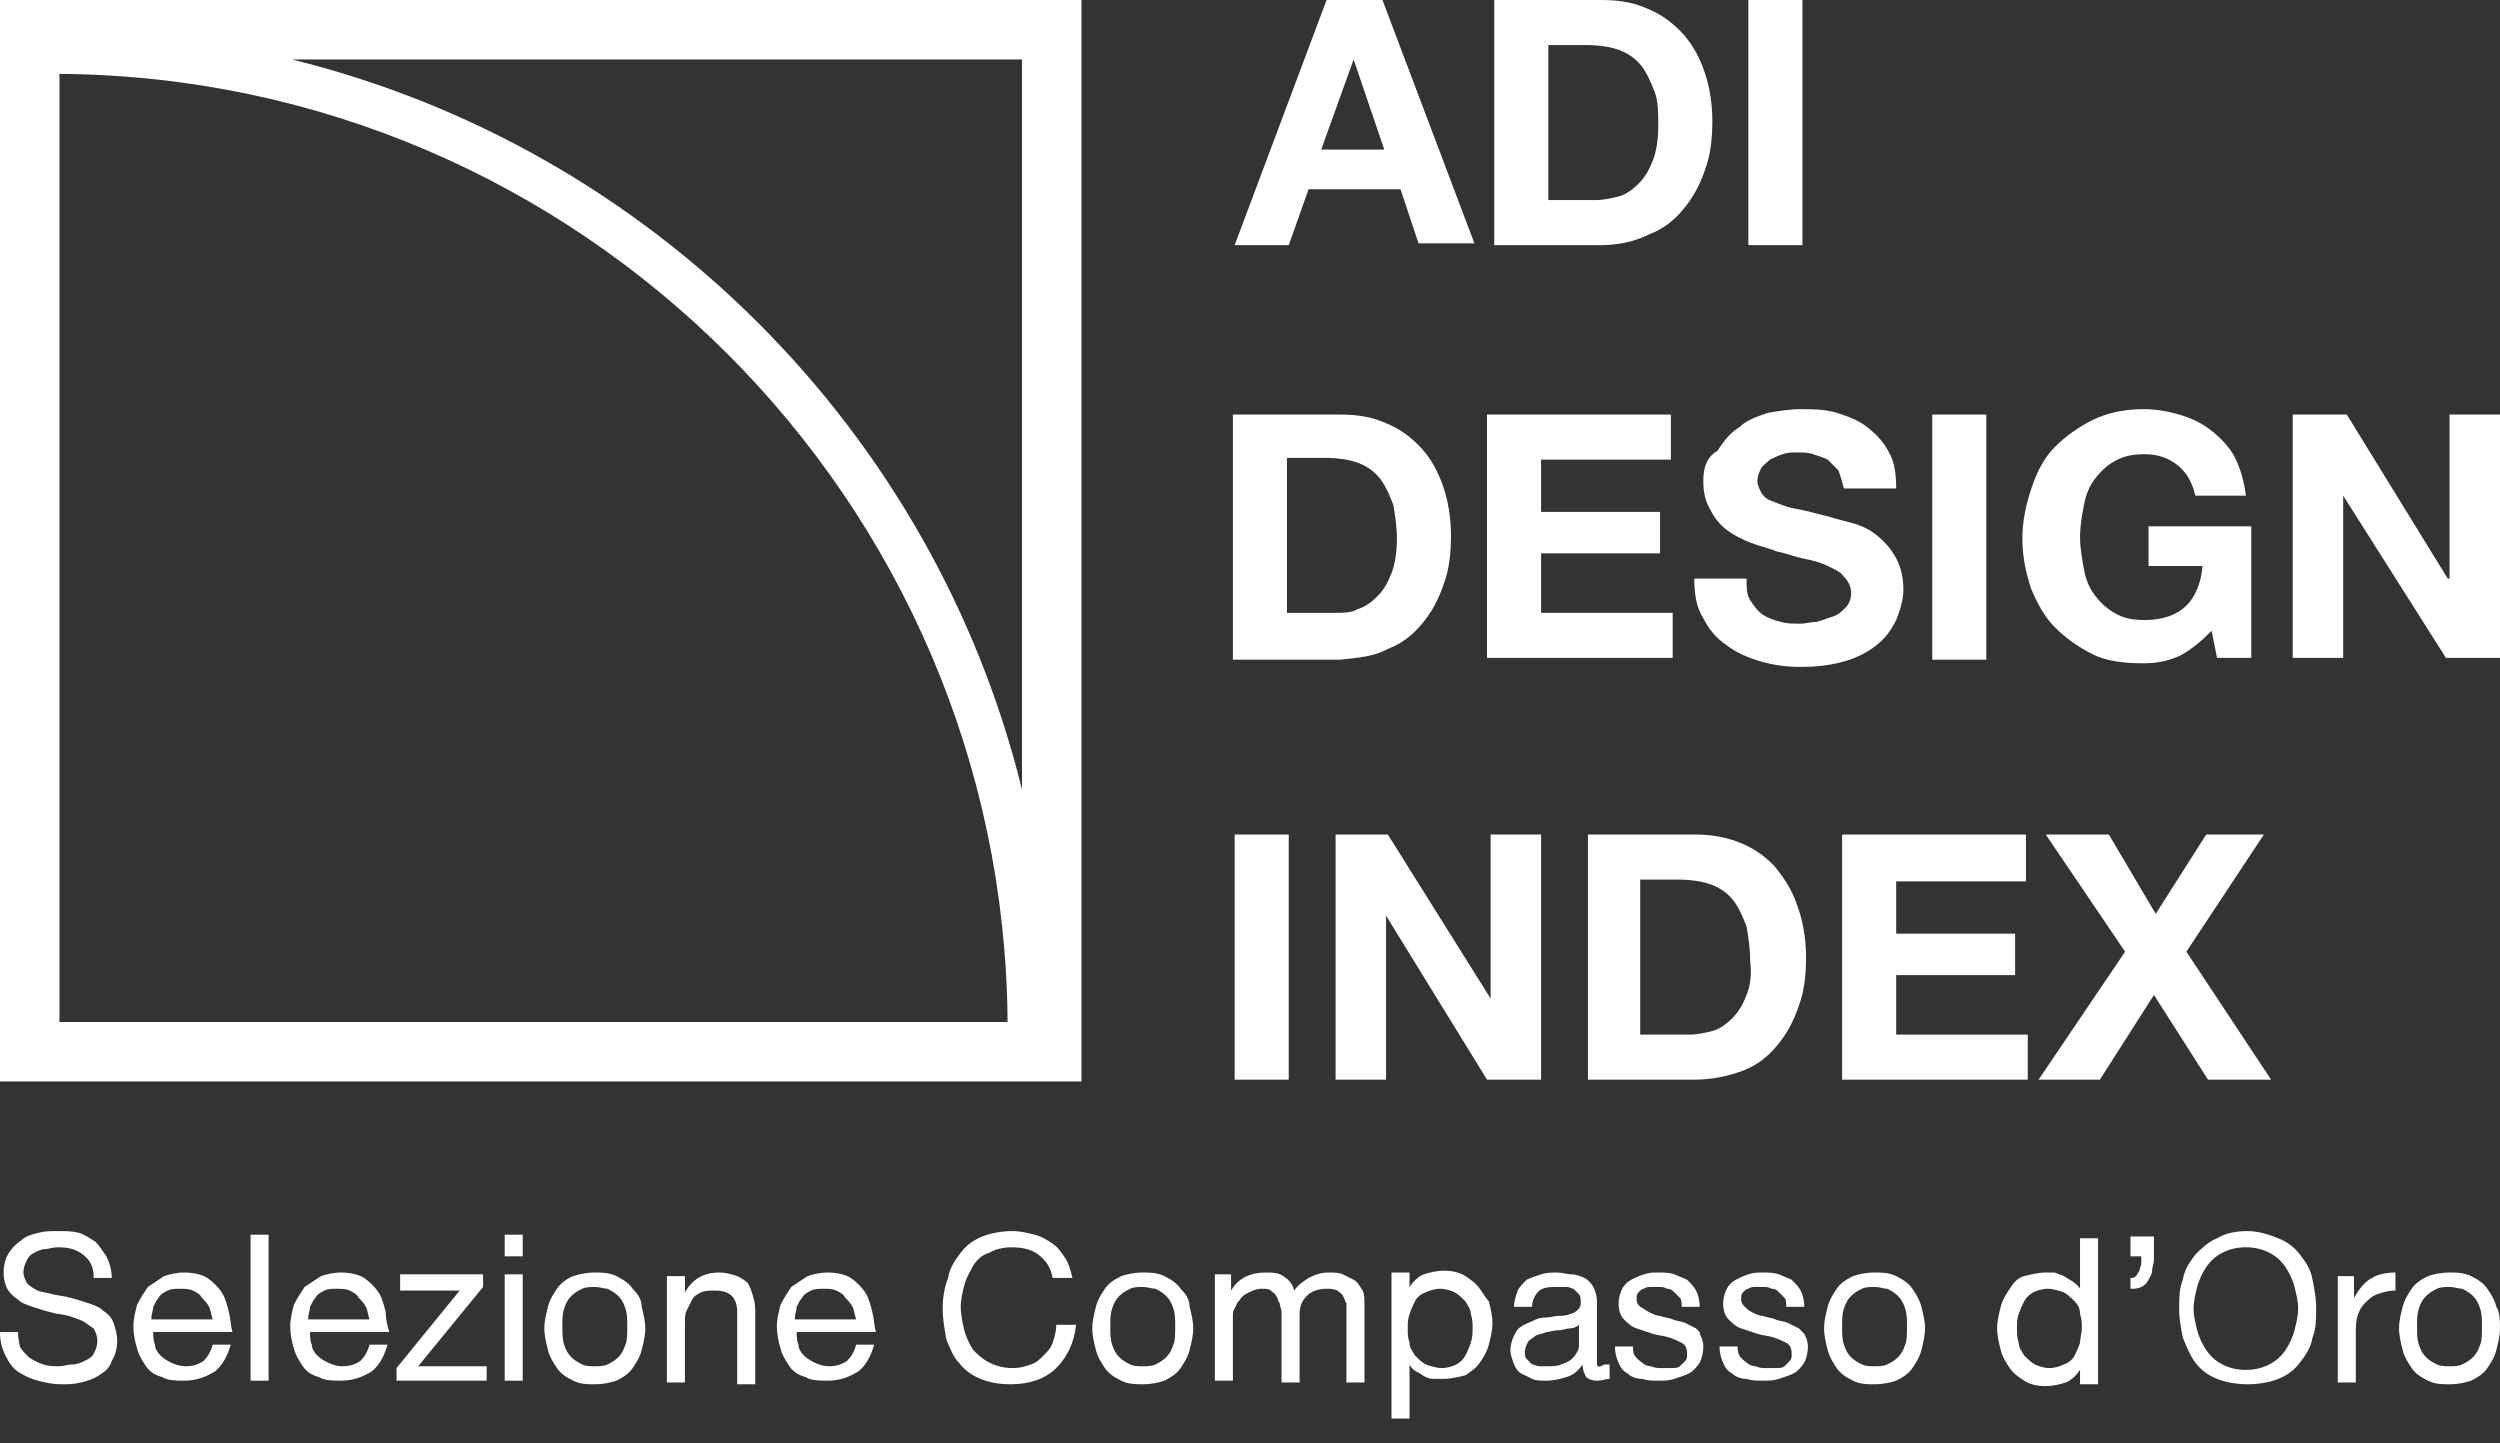 <svg width="97" height="56" viewBox="0 0 97 56" fill="none" xmlns="http://www.w3.org/2000/svg">
<rect x="0" y="0" width="97" height="56" fill="#333333" stroke="none"/>
<g clip-path="url(#clip0_508_316)">
<path d="M50.773 7.343H54.339L55.039 9.441H57.207L53.64 0H51.472L47.905 9.511H50.003L50.773 7.343ZM52.521 2.308L53.71 5.805H51.262L52.521 2.308Z" fill="white"/>
<path d="M63.991 9.092C64.55 8.882 64.97 8.532 65.32 8.112C65.669 7.693 65.949 7.203 66.159 6.574C66.369 6.014 66.439 5.385 66.439 4.686C66.439 3.916 66.299 3.217 66.089 2.658C65.879 2.098 65.6 1.609 65.18 1.189C64.76 0.769 64.341 0.49 63.781 0.28C63.292 0.07 62.732 0 62.103 0H57.977V9.511H62.103C62.802 9.511 63.431 9.371 63.991 9.092ZM60.075 7.763V1.748H61.543C62.033 1.748 62.522 1.818 62.872 1.958C63.222 2.098 63.501 2.308 63.711 2.588C63.921 2.867 64.061 3.217 64.201 3.567C64.341 3.916 64.341 4.406 64.341 4.895C64.341 5.385 64.271 5.875 64.131 6.224C63.991 6.574 63.851 6.854 63.571 7.133C63.362 7.343 63.082 7.553 62.802 7.623C62.522 7.693 62.243 7.763 61.893 7.763H60.075Z" fill="white"/>
<path d="M69.935 0H67.837V9.511H69.935V0Z" fill="white"/>
<path d="M50.003 32.38H47.905V41.891H50.003V32.38Z" fill="white"/>
<path d="M59.794 41.891V32.38H57.836V38.744L53.849 32.38H51.821V41.891H53.779V35.527L57.696 41.891H59.794Z" fill="white"/>
<path d="M68.816 33.569C68.396 33.149 67.976 32.87 67.417 32.66C66.857 32.45 66.298 32.38 65.739 32.38H61.612V41.891H65.739C66.438 41.891 67.067 41.751 67.627 41.541C68.186 41.332 68.606 40.982 68.956 40.562C69.305 40.143 69.585 39.653 69.795 39.024C70.004 38.464 70.075 37.835 70.075 37.136C70.075 36.366 69.935 35.667 69.725 35.108C69.515 34.478 69.165 33.989 68.816 33.569ZM67.767 38.604C67.627 38.954 67.487 39.234 67.207 39.513C66.997 39.723 66.718 39.933 66.438 40.003C66.158 40.073 65.878 40.143 65.529 40.143H63.64V34.128H65.109C65.599 34.128 66.088 34.198 66.438 34.338C66.787 34.478 67.067 34.688 67.277 34.968C67.487 35.247 67.627 35.597 67.767 35.947C67.837 36.366 67.906 36.786 67.906 37.276C67.976 37.835 67.906 38.255 67.767 38.604Z" fill="white"/>
<path d="M78.607 34.198V32.38H71.474V41.891H78.677V40.143H73.572V37.835H78.187V36.226H73.572V34.198H78.607Z" fill="white"/>
<path d="M88.118 41.891L84.831 36.926L87.839 32.38H85.601L83.642 35.457L81.824 32.38H79.376L82.454 36.926L79.097 41.891H81.475L83.573 38.604L85.671 41.891H88.118Z" fill="white"/>
<path d="M53.85 25.177C54.41 24.967 54.829 24.617 55.179 24.198C55.529 23.778 55.809 23.288 56.018 22.659C56.228 22.099 56.298 21.47 56.298 20.771C56.298 20.001 56.158 19.302 55.948 18.743C55.739 18.183 55.459 17.694 55.039 17.274C54.62 16.854 54.2 16.575 53.641 16.365C53.151 16.155 52.592 16.085 51.962 16.085H47.836V25.596H51.962C52.731 25.526 53.361 25.456 53.85 25.177ZM49.934 23.778V17.764H51.403C51.892 17.764 52.382 17.834 52.731 17.973C53.081 18.113 53.361 18.323 53.571 18.603C53.78 18.883 53.92 19.232 54.06 19.582C54.13 20.001 54.2 20.421 54.2 20.911C54.2 21.4 54.13 21.89 53.99 22.239C53.85 22.589 53.711 22.869 53.431 23.148C53.221 23.358 52.941 23.568 52.661 23.638C52.452 23.778 52.102 23.778 51.822 23.778H49.934Z" fill="white"/>
<path d="M64.9 23.778H59.794V21.47H64.41V19.862H59.794V17.834H64.83V16.085H57.696V25.526H64.9V23.778Z" fill="white"/>
<path d="M66.089 18.673C66.089 19.092 66.159 19.442 66.369 19.792C66.508 20.071 66.718 20.351 66.998 20.561C67.278 20.771 67.558 20.911 67.907 21.05C68.257 21.19 68.607 21.26 68.956 21.4C69.306 21.47 69.656 21.61 70.005 21.68C70.355 21.75 70.635 21.82 70.915 21.96C71.194 22.099 71.404 22.169 71.544 22.379C71.684 22.519 71.824 22.729 71.824 23.009C71.824 23.218 71.754 23.428 71.614 23.568C71.474 23.708 71.334 23.848 71.124 23.918C70.915 23.988 70.705 24.058 70.495 24.128C70.285 24.128 70.075 24.198 69.865 24.198C69.586 24.198 69.306 24.198 69.096 24.128C68.816 24.058 68.607 23.988 68.397 23.848C68.187 23.708 68.047 23.498 67.907 23.288C67.767 23.079 67.767 22.799 67.767 22.449H65.739C65.739 23.009 65.809 23.568 66.089 23.988C66.299 24.407 66.579 24.757 66.998 25.037C67.348 25.317 67.837 25.526 68.327 25.666C68.816 25.806 69.306 25.876 69.865 25.876C70.495 25.876 71.054 25.806 71.544 25.666C72.033 25.526 72.453 25.317 72.803 25.037C73.152 24.757 73.362 24.477 73.572 24.058C73.712 23.708 73.852 23.288 73.852 22.869C73.852 22.309 73.712 21.89 73.502 21.54C73.292 21.19 73.013 20.911 72.733 20.701C72.453 20.491 72.103 20.351 71.824 20.281C71.544 20.211 71.264 20.141 71.054 20.071C70.495 19.931 70.005 19.792 69.586 19.722C69.236 19.652 68.956 19.512 68.746 19.442C68.537 19.372 68.397 19.232 68.327 19.092C68.257 18.952 68.187 18.812 68.187 18.673C68.187 18.463 68.257 18.323 68.327 18.183C68.397 18.043 68.537 17.973 68.677 17.833C68.816 17.764 68.956 17.694 69.166 17.624C69.376 17.554 69.516 17.554 69.656 17.554C69.935 17.554 70.145 17.554 70.355 17.624C70.565 17.694 70.775 17.764 70.915 17.833C71.054 17.973 71.194 18.113 71.334 18.253C71.404 18.463 71.474 18.673 71.544 18.952H73.572C73.572 18.393 73.502 17.903 73.292 17.554C73.082 17.134 72.803 16.854 72.453 16.575C72.103 16.295 71.684 16.155 71.264 16.015C70.775 15.875 70.355 15.875 69.865 15.875C69.446 15.875 69.026 15.945 68.607 16.015C68.187 16.155 67.767 16.295 67.488 16.575C67.138 16.784 66.858 17.134 66.648 17.484C66.159 17.764 66.089 18.253 66.089 18.673Z" fill="white"/>
<path d="M77.069 16.085H74.971V25.596H77.069V16.085Z" fill="white"/>
<path d="M79.727 24.337C80.146 24.757 80.636 25.107 81.195 25.386C81.755 25.666 82.454 25.736 83.153 25.736C83.643 25.736 84.063 25.666 84.552 25.456C84.972 25.247 85.391 24.897 85.811 24.477L86.021 25.526H87.35V20.421H83.363V21.96H85.461C85.391 22.659 85.181 23.148 84.832 23.498C84.482 23.848 83.923 24.058 83.223 24.058C82.734 24.058 82.384 23.988 82.034 23.778C81.685 23.568 81.475 23.358 81.265 23.079C81.055 22.799 80.915 22.449 80.846 22.029C80.776 21.61 80.706 21.26 80.706 20.841C80.706 20.421 80.776 20.001 80.846 19.652C80.915 19.232 81.055 18.883 81.265 18.603C81.475 18.323 81.755 18.043 82.034 17.903C82.384 17.694 82.734 17.624 83.223 17.624C83.713 17.624 84.132 17.764 84.482 18.043C84.832 18.323 85.042 18.673 85.181 19.232H87.14C87.07 18.673 86.93 18.183 86.72 17.764C86.51 17.344 86.161 16.994 85.811 16.715C85.461 16.435 85.042 16.225 84.552 16.085C84.063 15.945 83.643 15.875 83.153 15.875C82.454 15.875 81.755 16.015 81.195 16.295C80.636 16.575 80.146 16.924 79.727 17.344C79.307 17.764 79.027 18.323 78.817 18.952C78.608 19.582 78.468 20.211 78.468 20.911C78.468 21.61 78.608 22.239 78.817 22.869C79.027 23.358 79.307 23.918 79.727 24.337Z" fill="white"/>
<path d="M90.916 19.232L94.903 25.526H97.001V16.085H95.042V22.449H94.972L91.056 16.085H88.958V25.526H90.916V19.232Z" fill="white"/>
<path d="M3.986 50.843C3.846 50.703 3.637 50.633 3.427 50.563C3.217 50.493 3.007 50.423 2.727 50.353C2.518 50.283 2.308 50.283 2.028 50.214C1.818 50.144 1.609 50.144 1.469 50.074C1.329 50.004 1.189 49.934 1.049 49.794C0.979 49.654 0.909 49.514 0.909 49.374C0.909 49.164 0.979 49.025 1.049 48.885C1.119 48.745 1.189 48.675 1.329 48.605C1.469 48.535 1.609 48.465 1.748 48.465C1.888 48.465 2.028 48.395 2.238 48.395C2.658 48.395 2.937 48.465 3.217 48.675C3.497 48.885 3.637 49.164 3.637 49.584H4.336C4.336 49.304 4.266 49.025 4.126 48.745C3.986 48.535 3.846 48.325 3.707 48.185C3.497 48.045 3.287 47.906 3.077 47.836C2.797 47.766 2.588 47.766 2.238 47.766C1.958 47.766 1.748 47.766 1.469 47.836C1.189 47.906 0.979 47.976 0.839 48.115C0.629 48.255 0.49 48.395 0.35 48.605C0.21 48.815 0.14 49.094 0.14 49.374C0.14 49.654 0.21 49.864 0.28 50.004C0.35 50.144 0.49 50.283 0.699 50.423C0.839 50.563 1.049 50.633 1.259 50.703C1.469 50.773 1.678 50.843 1.958 50.913C2.168 50.983 2.378 50.983 2.658 51.053C2.867 51.123 3.077 51.193 3.217 51.263C3.357 51.332 3.497 51.472 3.637 51.542C3.707 51.682 3.776 51.822 3.776 52.032C3.776 52.242 3.707 52.382 3.637 52.521C3.567 52.661 3.427 52.731 3.287 52.801C3.147 52.871 3.007 52.941 2.797 52.941C2.658 52.941 2.448 53.011 2.308 53.011C2.098 53.011 1.888 53.011 1.678 52.941C1.469 52.871 1.329 52.801 1.119 52.661C0.979 52.521 0.839 52.382 0.769 52.242C0.769 52.172 0.699 51.962 0.699 51.682H0C0 52.032 0.07 52.312 0.21 52.591C0.35 52.871 0.49 53.081 0.699 53.221C0.909 53.361 1.189 53.5 1.469 53.57C1.748 53.64 2.028 53.71 2.378 53.71C2.658 53.71 2.867 53.71 3.147 53.64C3.427 53.57 3.637 53.5 3.846 53.361C4.056 53.221 4.266 53.081 4.336 52.801C4.476 52.591 4.546 52.312 4.546 52.032C4.546 51.752 4.476 51.542 4.406 51.332C4.336 51.123 4.196 50.983 3.986 50.843Z" fill="white"/>
<path d="M8.882 50.913C8.812 50.633 8.742 50.353 8.603 50.143C8.463 49.934 8.253 49.724 8.043 49.584C7.833 49.444 7.484 49.374 7.134 49.374C6.854 49.374 6.574 49.444 6.365 49.514C6.155 49.654 5.945 49.794 5.735 49.934C5.595 50.143 5.456 50.353 5.316 50.633C5.246 50.913 5.176 51.193 5.176 51.472C5.176 51.752 5.246 52.102 5.316 52.311C5.386 52.591 5.525 52.801 5.665 53.011C5.805 53.221 6.015 53.36 6.295 53.43C6.505 53.57 6.854 53.57 7.134 53.57C7.624 53.57 7.973 53.43 8.323 53.221C8.603 53.011 8.812 52.661 8.952 52.172H8.253C8.183 52.451 8.043 52.661 7.903 52.801C7.693 52.941 7.484 53.011 7.204 53.011C6.994 53.011 6.784 52.941 6.644 52.871C6.505 52.801 6.365 52.731 6.225 52.591C6.085 52.451 6.015 52.311 6.015 52.172C5.945 52.032 5.945 51.822 5.945 51.682H9.022C8.952 51.472 8.952 51.193 8.882 50.913ZM5.875 51.123C5.875 50.983 5.945 50.843 5.945 50.703C6.015 50.563 6.085 50.423 6.155 50.353C6.225 50.213 6.365 50.143 6.505 50.074C6.644 50.004 6.784 50.004 6.994 50.004C7.134 50.004 7.344 50.004 7.484 50.074C7.624 50.143 7.763 50.213 7.833 50.353C7.903 50.423 8.043 50.563 8.113 50.703C8.183 50.843 8.183 50.983 8.253 51.193H5.875V51.123Z" fill="white"/>
<path d="M10.421 47.906H9.722V53.57H10.421V47.906Z" fill="white"/>
<path d="M14.966 50.913C14.896 50.633 14.826 50.353 14.687 50.143C14.547 49.934 14.337 49.724 14.127 49.584C13.917 49.444 13.568 49.374 13.218 49.374C12.938 49.374 12.659 49.444 12.449 49.514C12.239 49.654 12.029 49.794 11.819 49.934C11.679 50.143 11.54 50.353 11.4 50.633C11.33 50.913 11.26 51.193 11.26 51.472C11.26 51.752 11.33 52.102 11.4 52.311C11.47 52.591 11.609 52.801 11.749 53.011C11.889 53.221 12.099 53.36 12.379 53.43C12.588 53.57 12.938 53.57 13.218 53.57C13.707 53.57 14.057 53.43 14.407 53.221C14.687 53.011 14.896 52.661 15.036 52.172H14.337C14.267 52.451 14.127 52.661 13.987 52.801C13.777 52.941 13.568 53.011 13.288 53.011C13.078 53.011 12.868 52.941 12.728 52.871C12.588 52.801 12.449 52.731 12.309 52.591C12.169 52.451 12.099 52.311 12.099 52.172C12.029 52.032 12.029 51.822 12.029 51.682H15.106C15.036 51.472 14.966 51.193 14.966 50.913ZM11.959 51.123C11.959 50.983 12.029 50.843 12.029 50.703C12.099 50.563 12.169 50.423 12.239 50.353C12.309 50.213 12.449 50.143 12.588 50.074C12.728 50.004 12.868 50.004 13.078 50.004C13.218 50.004 13.428 50.004 13.568 50.074C13.707 50.143 13.847 50.213 13.917 50.353C13.987 50.423 14.127 50.563 14.197 50.703C14.267 50.843 14.267 50.983 14.337 51.193H11.959V51.123Z" fill="white"/>
<path d="M18.743 49.934V49.444H15.526V50.074H17.834L15.386 53.081V53.57H18.883V53.011H16.225L18.743 49.934Z" fill="white"/>
<path d="M20.281 47.906H19.582V48.745H20.281V47.906Z" fill="white"/>
<path d="M20.281 49.444H19.582V53.57H20.281V49.444Z" fill="white"/>
<path d="M24.547 50.004C24.407 49.794 24.197 49.654 23.918 49.514C23.638 49.374 23.358 49.374 23.078 49.374C22.729 49.374 22.449 49.444 22.239 49.514C22.029 49.584 21.75 49.794 21.61 50.004C21.47 50.213 21.33 50.423 21.26 50.703C21.19 50.983 21.12 51.262 21.12 51.542C21.12 51.822 21.19 52.102 21.26 52.381C21.33 52.661 21.47 52.871 21.61 53.081C21.75 53.291 21.959 53.43 22.239 53.57C22.519 53.71 22.799 53.71 23.078 53.71C23.428 53.71 23.708 53.64 23.918 53.57C24.197 53.43 24.407 53.291 24.547 53.081C24.687 52.871 24.827 52.661 24.897 52.381C24.966 52.102 25.037 51.822 25.037 51.542C25.037 51.262 24.966 50.983 24.897 50.703C24.897 50.423 24.757 50.213 24.547 50.004ZM24.267 52.172C24.197 52.381 24.127 52.521 23.988 52.661C23.848 52.801 23.708 52.871 23.568 52.941C23.428 53.011 23.218 53.011 23.078 53.011C22.938 53.011 22.729 53.011 22.589 52.941C22.449 52.871 22.309 52.801 22.169 52.661C22.029 52.521 21.959 52.381 21.889 52.172C21.82 51.962 21.82 51.752 21.82 51.472C21.82 51.193 21.82 50.983 21.889 50.773C21.959 50.563 22.029 50.423 22.169 50.283C22.309 50.143 22.449 50.074 22.589 50.004C22.729 49.934 22.938 49.934 23.078 49.934C23.288 49.934 23.428 50.004 23.568 50.004C23.708 50.074 23.848 50.143 23.988 50.283C24.127 50.423 24.197 50.563 24.267 50.773C24.337 50.983 24.337 51.193 24.337 51.472C24.337 51.752 24.337 52.032 24.267 52.172Z" fill="white"/>
<path d="M29.023 49.794C28.883 49.654 28.743 49.584 28.603 49.514C28.394 49.444 28.184 49.374 27.904 49.374C27.275 49.374 26.855 49.654 26.575 50.143V49.514H25.876V53.64H26.575V51.332C26.575 51.123 26.575 50.983 26.645 50.843C26.715 50.703 26.785 50.563 26.855 50.423C26.925 50.283 27.065 50.213 27.205 50.143C27.345 50.074 27.554 50.074 27.764 50.074C28.044 50.074 28.254 50.143 28.394 50.283C28.534 50.423 28.603 50.633 28.603 50.913V53.71H29.303V50.983C29.303 50.773 29.303 50.563 29.233 50.353C29.163 50.074 29.093 49.934 29.023 49.794Z" fill="white"/>
<path d="M33.848 50.913C33.778 50.633 33.708 50.353 33.568 50.143C33.429 49.934 33.219 49.724 33.009 49.584C32.799 49.444 32.45 49.374 32.1 49.374C31.82 49.374 31.54 49.444 31.331 49.514C31.121 49.654 30.911 49.794 30.701 49.934C30.561 50.143 30.421 50.353 30.282 50.633C30.212 50.913 30.142 51.193 30.142 51.472C30.142 51.752 30.212 52.102 30.282 52.311C30.351 52.591 30.491 52.801 30.631 53.011C30.771 53.221 30.981 53.36 31.261 53.43C31.47 53.57 31.82 53.57 32.1 53.57C32.589 53.57 32.939 53.43 33.289 53.221C33.568 53.011 33.778 52.661 33.918 52.172H33.219C33.149 52.451 33.009 52.661 32.869 52.801C32.659 52.941 32.45 53.011 32.17 53.011C31.96 53.011 31.75 52.941 31.61 52.871C31.47 52.801 31.331 52.731 31.191 52.591C31.051 52.451 30.981 52.311 30.981 52.172C30.911 52.032 30.911 51.822 30.911 51.682H33.988C33.918 51.472 33.918 51.193 33.848 50.913ZM30.841 51.123C30.841 50.983 30.911 50.843 30.911 50.703C30.981 50.563 31.051 50.423 31.121 50.353C31.191 50.213 31.331 50.143 31.47 50.074C31.61 50.004 31.75 50.004 31.96 50.004C32.1 50.004 32.31 50.004 32.45 50.074C32.589 50.143 32.729 50.213 32.799 50.353C32.869 50.423 33.009 50.563 33.079 50.703C33.149 50.843 33.149 50.983 33.219 51.193H30.841V51.123Z" fill="white"/>
<path d="M40.842 52.102C40.772 52.312 40.632 52.451 40.492 52.591C40.353 52.731 40.213 52.871 40.003 52.941C39.793 53.011 39.583 53.081 39.304 53.081C38.954 53.081 38.674 53.011 38.395 52.871C38.115 52.731 37.975 52.591 37.765 52.382C37.625 52.172 37.485 51.892 37.415 51.612C37.346 51.332 37.276 50.983 37.276 50.703C37.276 50.423 37.346 50.144 37.415 49.864C37.485 49.584 37.625 49.374 37.765 49.094C37.905 48.885 38.115 48.675 38.395 48.605C38.604 48.465 38.954 48.395 39.234 48.395C39.653 48.395 40.003 48.465 40.283 48.675C40.562 48.885 40.772 49.164 40.842 49.584H41.611C41.542 49.304 41.472 49.025 41.332 48.815C41.192 48.605 41.052 48.395 40.842 48.255C40.632 48.115 40.423 47.976 40.143 47.906C39.863 47.836 39.583 47.766 39.304 47.766C38.884 47.766 38.464 47.836 38.115 47.975C37.765 48.115 37.485 48.325 37.276 48.605C37.066 48.885 36.856 49.164 36.786 49.584C36.646 49.934 36.576 50.353 36.576 50.773C36.576 51.193 36.646 51.542 36.716 51.962C36.856 52.312 36.996 52.661 37.206 52.871C37.415 53.151 37.695 53.361 38.045 53.5C38.395 53.64 38.744 53.71 39.234 53.71C39.933 53.71 40.562 53.5 40.982 53.081C41.402 52.661 41.681 52.102 41.751 51.402H40.982C40.982 51.682 40.912 51.892 40.842 52.102Z" fill="white"/>
<path d="M45.808 50.004C45.668 49.794 45.458 49.654 45.178 49.514C44.898 49.374 44.619 49.374 44.339 49.374C43.989 49.374 43.71 49.444 43.5 49.514C43.22 49.654 43.01 49.794 42.87 50.004C42.73 50.213 42.591 50.423 42.521 50.703C42.451 50.983 42.381 51.262 42.381 51.542C42.381 51.822 42.451 52.102 42.521 52.381C42.591 52.661 42.73 52.871 42.87 53.081C43.01 53.291 43.22 53.43 43.5 53.57C43.78 53.71 44.059 53.71 44.339 53.71C44.689 53.71 44.968 53.64 45.178 53.57C45.458 53.43 45.668 53.291 45.808 53.081C45.948 52.871 46.087 52.661 46.157 52.381C46.227 52.102 46.297 51.822 46.297 51.542C46.297 51.262 46.227 50.983 46.157 50.703C46.157 50.423 46.017 50.213 45.808 50.004ZM45.528 52.172C45.458 52.381 45.388 52.521 45.248 52.661C45.108 52.801 44.968 52.871 44.829 52.941C44.689 53.011 44.479 53.011 44.339 53.011C44.199 53.011 43.989 53.011 43.849 52.941C43.71 52.871 43.57 52.801 43.43 52.661C43.29 52.521 43.22 52.381 43.15 52.172C43.08 51.962 43.08 51.752 43.08 51.472C43.08 51.193 43.08 50.983 43.15 50.773C43.22 50.563 43.29 50.423 43.43 50.283C43.57 50.143 43.71 50.074 43.849 50.004C43.989 49.934 44.199 49.934 44.339 49.934C44.549 49.934 44.689 50.004 44.829 50.004C44.968 50.074 45.108 50.143 45.248 50.283C45.388 50.423 45.458 50.563 45.528 50.773C45.598 50.983 45.598 51.193 45.598 51.472C45.598 51.752 45.598 52.032 45.528 52.172Z" fill="white"/>
<path d="M52.522 49.654C52.382 49.584 52.242 49.514 52.102 49.444C51.962 49.374 51.752 49.374 51.543 49.374C51.263 49.374 51.053 49.444 50.773 49.584C50.563 49.724 50.354 49.864 50.214 50.074C50.144 49.794 50.004 49.654 49.794 49.514C49.584 49.374 49.375 49.374 49.095 49.374C48.535 49.374 48.046 49.584 47.766 50.074V49.444H47.137V53.57H47.836V51.053C47.836 50.983 47.836 50.843 47.906 50.773C47.976 50.633 47.976 50.563 48.116 50.423C48.186 50.283 48.326 50.213 48.465 50.143C48.605 50.074 48.745 50.004 48.955 50.004C49.095 50.004 49.235 50.004 49.305 50.074C49.375 50.143 49.514 50.213 49.514 50.283C49.584 50.353 49.584 50.493 49.654 50.563C49.654 50.703 49.724 50.773 49.724 50.913V53.64H50.424V51.053C50.424 50.703 50.494 50.493 50.703 50.283C50.913 50.074 51.193 50.004 51.473 50.004C51.613 50.004 51.752 50.004 51.892 50.074C51.962 50.143 52.102 50.213 52.102 50.283C52.172 50.353 52.172 50.493 52.242 50.563C52.242 50.703 52.242 50.773 52.242 50.913V53.64H52.941V50.633C52.941 50.423 52.941 50.213 52.871 50.074C52.731 49.864 52.662 49.724 52.522 49.654Z" fill="white"/>
<path d="M57.417 50.004C57.277 49.794 57.067 49.654 56.858 49.514C56.648 49.374 56.368 49.304 56.018 49.304C55.739 49.304 55.459 49.374 55.249 49.444C55.039 49.514 54.83 49.724 54.69 49.934V49.374H53.99V55.039H54.69V52.941C54.76 53.081 54.83 53.151 54.969 53.221C55.109 53.291 55.179 53.36 55.319 53.43C55.459 53.5 55.599 53.5 55.669 53.5C55.809 53.5 55.879 53.5 56.018 53.5C56.298 53.5 56.578 53.43 56.858 53.36C57.067 53.221 57.277 53.081 57.417 52.871C57.557 52.661 57.697 52.451 57.767 52.172C57.837 51.892 57.907 51.612 57.907 51.332C57.907 51.053 57.837 50.773 57.767 50.493C57.697 50.423 57.557 50.213 57.417 50.004ZM57.067 52.102C56.997 52.311 56.928 52.451 56.858 52.591C56.788 52.731 56.648 52.871 56.508 52.941C56.368 53.011 56.158 53.081 55.948 53.081C55.739 53.081 55.529 53.011 55.319 52.941C55.179 52.871 55.039 52.731 54.899 52.591C54.83 52.451 54.69 52.311 54.69 52.102C54.62 51.892 54.62 51.752 54.62 51.542C54.62 51.332 54.62 51.192 54.69 50.983C54.76 50.773 54.83 50.633 54.899 50.493C54.969 50.353 55.109 50.213 55.319 50.143C55.459 50.074 55.669 50.004 55.879 50.004C56.088 50.004 56.298 50.074 56.438 50.143C56.578 50.213 56.718 50.353 56.858 50.493C56.928 50.633 57.067 50.773 57.067 50.983C57.137 51.192 57.137 51.332 57.137 51.542C57.137 51.682 57.137 51.892 57.067 52.102Z" fill="white"/>
<path d="M61.962 52.941C61.962 52.871 61.962 52.731 61.962 52.591V50.493C61.962 50.283 61.892 50.074 61.822 49.934C61.752 49.794 61.613 49.654 61.473 49.584C61.333 49.514 61.123 49.444 60.983 49.444C60.773 49.444 60.634 49.374 60.424 49.374C60.214 49.374 60.004 49.374 59.794 49.444C59.585 49.514 59.375 49.584 59.235 49.654C59.095 49.794 58.955 49.934 58.885 50.074C58.815 50.283 58.745 50.493 58.745 50.703H59.445C59.445 50.423 59.585 50.213 59.724 50.074C59.934 49.934 60.144 49.934 60.424 49.934C60.564 49.934 60.634 49.934 60.773 49.934C60.913 49.934 60.983 50.004 61.053 50.004C61.123 50.074 61.193 50.143 61.263 50.213C61.333 50.283 61.333 50.423 61.333 50.563C61.333 50.703 61.263 50.773 61.193 50.843C61.123 50.913 60.983 50.983 60.913 50.983C60.773 51.053 60.634 51.053 60.494 51.053C60.354 51.053 60.144 51.123 59.934 51.123C59.724 51.123 59.585 51.193 59.445 51.262C59.305 51.332 59.095 51.402 59.025 51.472C58.885 51.542 58.815 51.682 58.745 51.822C58.675 51.962 58.605 52.172 58.605 52.381C58.605 52.591 58.675 52.731 58.745 52.941C58.815 53.081 58.885 53.221 59.025 53.291C59.165 53.36 59.305 53.43 59.445 53.5C59.585 53.57 59.794 53.57 60.004 53.57C60.284 53.57 60.564 53.5 60.773 53.43C61.053 53.36 61.263 53.151 61.403 52.941C61.403 53.151 61.473 53.291 61.543 53.43C61.613 53.5 61.752 53.57 61.962 53.57C62.172 53.57 62.312 53.5 62.452 53.5V52.941C62.382 52.941 62.312 52.941 62.242 52.941C62.032 53.081 61.962 53.011 61.962 52.941ZM61.263 52.172C61.263 52.242 61.263 52.381 61.193 52.451C61.123 52.591 61.053 52.661 60.983 52.731C60.913 52.801 60.773 52.871 60.564 52.941C60.424 53.011 60.214 53.011 60.004 53.011C59.864 53.011 59.794 53.011 59.724 53.011C59.654 53.011 59.515 52.941 59.445 52.941C59.375 52.871 59.305 52.801 59.235 52.731C59.165 52.661 59.165 52.591 59.165 52.451C59.165 52.311 59.235 52.172 59.305 52.032C59.375 51.962 59.515 51.892 59.585 51.822C59.724 51.752 59.864 51.752 60.004 51.682C60.144 51.682 60.284 51.612 60.494 51.612C60.634 51.612 60.773 51.542 60.913 51.542C61.053 51.542 61.193 51.472 61.263 51.402V52.172Z" fill="white"/>
<path d="M65.808 51.542C65.668 51.472 65.528 51.402 65.389 51.332C65.249 51.262 65.039 51.262 64.899 51.193C64.759 51.123 64.549 51.123 64.409 51.053C64.27 51.053 64.13 50.983 63.99 50.913C63.85 50.843 63.78 50.773 63.64 50.703C63.57 50.633 63.5 50.563 63.5 50.423C63.5 50.283 63.5 50.213 63.57 50.143C63.64 50.074 63.71 50.004 63.78 50.004C63.85 49.934 63.99 49.934 64.06 49.934C64.13 49.934 64.27 49.934 64.34 49.934C64.479 49.934 64.549 49.934 64.689 50.004C64.829 50.004 64.899 50.074 64.969 50.143C65.039 50.213 65.109 50.283 65.179 50.353C65.249 50.423 65.249 50.563 65.249 50.703H65.948C65.948 50.423 65.878 50.213 65.808 50.074C65.738 49.934 65.598 49.794 65.459 49.654C65.319 49.584 65.109 49.514 64.969 49.444C64.759 49.374 64.549 49.374 64.34 49.374C64.13 49.374 63.99 49.374 63.78 49.444C63.57 49.514 63.43 49.584 63.291 49.654C63.151 49.724 63.011 49.864 62.941 50.004C62.871 50.143 62.801 50.353 62.801 50.563C62.801 50.843 62.871 51.053 63.011 51.193C63.151 51.332 63.291 51.472 63.5 51.542C63.71 51.612 63.92 51.682 64.13 51.752C64.34 51.822 64.549 51.822 64.759 51.892C64.969 51.962 65.109 52.032 65.249 52.102C65.389 52.172 65.459 52.311 65.459 52.521C65.459 52.661 65.459 52.731 65.389 52.801C65.319 52.871 65.249 52.941 65.179 53.011C65.109 53.081 64.969 53.081 64.829 53.081C64.689 53.081 64.619 53.081 64.479 53.081C64.34 53.081 64.2 53.081 64.06 53.011C63.92 53.011 63.78 52.941 63.71 52.871C63.64 52.801 63.5 52.731 63.43 52.591C63.361 52.521 63.361 52.381 63.361 52.242H62.661C62.661 52.521 62.731 52.731 62.801 52.871C62.871 53.081 63.011 53.221 63.151 53.291C63.291 53.43 63.5 53.5 63.71 53.5C63.92 53.57 64.13 53.57 64.34 53.57C64.549 53.57 64.759 53.57 64.969 53.5C65.179 53.43 65.389 53.36 65.528 53.291C65.668 53.221 65.808 53.081 65.948 52.871C66.018 52.731 66.088 52.521 66.088 52.242C66.088 52.032 66.018 51.892 65.948 51.752C66.018 51.752 65.878 51.612 65.808 51.542Z" fill="white"/>
<path d="M69.796 51.542C69.656 51.472 69.516 51.402 69.376 51.332C69.236 51.262 69.027 51.262 68.887 51.193C68.747 51.123 68.537 51.123 68.397 51.053C68.257 51.053 68.117 50.983 67.978 50.913C67.838 50.843 67.768 50.773 67.698 50.703C67.628 50.633 67.558 50.563 67.558 50.423C67.558 50.283 67.558 50.213 67.628 50.143C67.698 50.074 67.768 50.004 67.838 50.004C67.908 49.934 68.047 49.934 68.118 49.934C68.187 49.934 68.327 49.934 68.397 49.934C68.537 49.934 68.607 49.934 68.747 50.004C68.887 50.004 68.957 50.074 69.027 50.143C69.097 50.213 69.166 50.283 69.236 50.353C69.306 50.423 69.306 50.563 69.306 50.703H70.006C70.006 50.423 69.936 50.213 69.866 50.074C69.796 49.934 69.656 49.794 69.516 49.654C69.376 49.584 69.166 49.514 69.027 49.444C68.817 49.374 68.607 49.374 68.397 49.374C68.187 49.374 68.047 49.374 67.838 49.444C67.628 49.514 67.488 49.584 67.348 49.654C67.208 49.724 67.068 49.864 66.999 50.004C66.929 50.143 66.859 50.353 66.859 50.563C66.859 50.843 66.929 51.053 67.068 51.193C67.208 51.332 67.348 51.472 67.558 51.542C67.768 51.612 67.978 51.682 68.187 51.752C68.397 51.822 68.607 51.822 68.817 51.892C69.027 51.962 69.166 52.032 69.306 52.102C69.446 52.172 69.516 52.311 69.516 52.521C69.516 52.661 69.516 52.731 69.446 52.801C69.376 52.871 69.306 52.941 69.236 53.011C69.166 53.081 69.027 53.081 68.887 53.081C68.747 53.081 68.677 53.081 68.537 53.081C68.397 53.081 68.257 53.081 68.118 53.011C67.978 53.011 67.838 52.941 67.768 52.871C67.698 52.801 67.558 52.731 67.488 52.591C67.418 52.451 67.418 52.381 67.418 52.242H66.719C66.719 52.521 66.789 52.731 66.859 52.871C66.929 53.081 67.068 53.221 67.208 53.291C67.348 53.43 67.558 53.5 67.768 53.5C67.978 53.57 68.187 53.57 68.397 53.57C68.607 53.57 68.817 53.57 69.027 53.5C69.236 53.43 69.446 53.36 69.586 53.291C69.726 53.221 69.866 53.081 70.006 52.871C70.076 52.731 70.146 52.521 70.146 52.242C70.146 52.032 70.076 51.892 70.006 51.752C70.006 51.752 69.866 51.612 69.796 51.542Z" fill="white"/>
<path d="M74.201 50.004C74.061 49.794 73.852 49.654 73.572 49.514C73.292 49.374 73.012 49.374 72.733 49.374C72.383 49.374 72.103 49.444 71.893 49.514C71.614 49.654 71.404 49.794 71.264 50.004C71.124 50.213 70.984 50.423 70.914 50.703C70.844 50.983 70.774 51.262 70.774 51.542C70.774 51.822 70.844 52.102 70.914 52.381C70.984 52.661 71.124 52.871 71.264 53.081C71.404 53.291 71.614 53.43 71.893 53.57C72.173 53.71 72.453 53.71 72.733 53.71C73.082 53.71 73.362 53.64 73.572 53.57C73.852 53.43 74.061 53.291 74.201 53.081C74.341 52.871 74.481 52.661 74.551 52.381C74.621 52.102 74.691 51.822 74.691 51.542C74.691 51.262 74.621 50.983 74.551 50.703C74.481 50.423 74.341 50.213 74.201 50.004ZM73.921 52.172C73.852 52.381 73.782 52.521 73.642 52.661C73.502 52.801 73.362 52.871 73.222 52.941C73.082 53.011 72.873 53.011 72.733 53.011C72.593 53.011 72.383 53.011 72.243 52.941C72.103 52.871 71.963 52.801 71.823 52.661C71.684 52.521 71.614 52.381 71.544 52.172C71.474 51.962 71.474 51.752 71.474 51.472C71.474 51.193 71.474 50.983 71.544 50.773C71.614 50.563 71.684 50.423 71.823 50.283C71.963 50.143 72.103 50.074 72.243 50.004C72.383 49.934 72.593 49.934 72.733 49.934C72.942 49.934 73.082 50.004 73.222 50.004C73.362 50.074 73.502 50.143 73.642 50.283C73.782 50.423 73.852 50.563 73.921 50.773C73.991 50.983 73.991 51.193 73.991 51.472C73.991 51.752 73.991 52.032 73.921 52.172Z" fill="white"/>
<path d="M80.705 50.004C80.635 49.864 80.496 49.794 80.426 49.724C80.286 49.654 80.216 49.584 80.076 49.514C79.936 49.444 79.866 49.444 79.726 49.374C79.586 49.374 79.516 49.374 79.376 49.374C79.097 49.374 78.817 49.444 78.537 49.514C78.258 49.584 78.118 49.794 77.978 50.004C77.838 50.213 77.698 50.423 77.628 50.703C77.558 50.983 77.488 51.262 77.488 51.542C77.488 51.822 77.558 52.102 77.628 52.381C77.698 52.661 77.838 52.871 77.978 53.081C78.118 53.291 78.328 53.43 78.537 53.57C78.747 53.71 79.027 53.78 79.376 53.78C79.656 53.78 79.936 53.71 80.146 53.64C80.356 53.57 80.565 53.361 80.705 53.151V53.71H81.405V48.045H80.705V50.004ZM80.705 52.102C80.635 52.312 80.565 52.451 80.496 52.591C80.426 52.731 80.286 52.871 80.076 52.941C79.936 53.011 79.726 53.081 79.516 53.081C79.307 53.081 79.097 53.011 78.957 52.941C78.817 52.871 78.677 52.731 78.537 52.591C78.467 52.451 78.328 52.312 78.328 52.102C78.258 51.892 78.258 51.752 78.258 51.542C78.258 51.332 78.258 51.123 78.328 50.983C78.397 50.773 78.467 50.633 78.537 50.493C78.607 50.353 78.747 50.213 78.887 50.144C79.027 50.074 79.237 50.004 79.447 50.004C79.656 50.004 79.866 50.074 80.076 50.144C80.216 50.213 80.356 50.353 80.496 50.493C80.635 50.633 80.705 50.773 80.705 50.983C80.775 51.193 80.775 51.332 80.775 51.542C80.775 51.752 80.705 51.892 80.705 52.102Z" fill="white"/>
<path d="M82.593 48.745H83.082C83.082 48.815 83.082 48.955 83.082 49.025C83.082 49.094 83.012 49.234 83.012 49.304C82.942 49.374 82.942 49.444 82.873 49.514C82.803 49.584 82.733 49.584 82.663 49.584V50.004C82.803 50.004 82.942 50.004 83.082 49.934C83.222 49.864 83.292 49.794 83.362 49.654C83.432 49.514 83.502 49.444 83.502 49.304C83.502 49.164 83.572 49.025 83.572 48.885V47.975H82.663V48.745H82.593Z" fill="white"/>
<path d="M89.237 48.675C89.028 48.395 88.748 48.185 88.398 48.045C88.049 47.906 87.629 47.766 87.209 47.766C86.79 47.766 86.37 47.836 86.02 48.045C85.671 48.185 85.391 48.465 85.181 48.675C84.971 48.955 84.762 49.234 84.692 49.654C84.552 50.004 84.552 50.353 84.552 50.773C84.552 51.193 84.622 51.542 84.692 51.892C84.832 52.242 84.971 52.591 85.181 52.871C85.391 53.151 85.671 53.361 86.02 53.5C86.37 53.64 86.79 53.71 87.209 53.71C87.629 53.71 88.049 53.64 88.398 53.5C88.748 53.361 89.028 53.151 89.237 52.871C89.447 52.591 89.657 52.312 89.727 51.892C89.867 51.542 89.867 51.193 89.867 50.773C89.867 50.353 89.797 50.004 89.727 49.654C89.657 49.234 89.447 48.955 89.237 48.675ZM89.028 51.612C88.958 51.892 88.818 52.172 88.678 52.382C88.538 52.591 88.328 52.801 88.049 52.941C87.769 53.081 87.489 53.151 87.139 53.151C86.79 53.151 86.51 53.081 86.23 52.941C85.951 52.801 85.741 52.591 85.601 52.382C85.461 52.172 85.321 51.892 85.251 51.612C85.181 51.332 85.111 51.053 85.111 50.773C85.111 50.493 85.181 50.214 85.251 49.934C85.321 49.654 85.461 49.374 85.601 49.164C85.741 48.955 85.951 48.745 86.23 48.605C86.51 48.465 86.79 48.395 87.139 48.395C87.489 48.395 87.769 48.465 88.049 48.605C88.328 48.745 88.538 48.955 88.678 49.164C88.818 49.374 88.958 49.654 89.028 49.934C89.097 50.214 89.168 50.493 89.168 50.773C89.168 51.053 89.097 51.332 89.028 51.612Z" fill="white"/>
<path d="M91.335 50.353V49.514H90.706V53.64H91.405V51.752C91.405 51.472 91.405 51.262 91.475 51.053C91.545 50.843 91.615 50.703 91.755 50.563C91.895 50.423 92.035 50.283 92.245 50.213C92.454 50.143 92.664 50.074 92.944 50.074V49.374C92.594 49.374 92.245 49.444 92.035 49.584C91.755 49.724 91.545 50.004 91.335 50.353Z" fill="white"/>
<path d="M96.859 50.703C96.79 50.423 96.65 50.213 96.51 50.004C96.37 49.794 96.16 49.654 95.88 49.514C95.601 49.374 95.321 49.374 95.041 49.374C94.692 49.374 94.412 49.444 94.202 49.514C93.922 49.654 93.712 49.794 93.573 50.004C93.433 50.213 93.293 50.423 93.223 50.703C93.153 50.983 93.083 51.262 93.083 51.542C93.083 51.822 93.153 52.102 93.223 52.381C93.293 52.661 93.433 52.871 93.573 53.081C93.712 53.291 93.922 53.43 94.202 53.57C94.482 53.71 94.761 53.71 95.041 53.71C95.391 53.71 95.671 53.64 95.88 53.57C96.16 53.43 96.37 53.291 96.51 53.081C96.65 52.871 96.79 52.661 96.859 52.381C96.929 52.102 96.999 51.822 96.999 51.542C96.999 51.262 96.999 50.913 96.859 50.703ZM96.23 52.172C96.16 52.381 96.09 52.521 95.95 52.661C95.811 52.801 95.671 52.871 95.531 52.941C95.391 53.011 95.181 53.011 95.041 53.011C94.901 53.011 94.692 53.011 94.552 52.941C94.412 52.871 94.272 52.801 94.132 52.661C93.992 52.521 93.922 52.381 93.852 52.172C93.782 51.962 93.782 51.752 93.782 51.472C93.782 51.193 93.782 50.983 93.852 50.773C93.922 50.563 93.992 50.423 94.132 50.283C94.272 50.143 94.412 50.074 94.552 50.004C94.692 49.934 94.901 49.934 95.041 49.934C95.251 49.934 95.391 50.004 95.531 50.004C95.671 50.074 95.811 50.143 95.95 50.283C96.09 50.423 96.16 50.563 96.23 50.773C96.3 50.983 96.3 51.193 96.3 51.472C96.3 51.752 96.3 52.032 96.23 52.172Z" fill="white"/>
<path d="M0 41.961H41.961V0H0V41.961ZM39.653 2.308V30.632C36.226 16.715 25.247 5.735 11.329 2.308H39.653ZM2.308 2.867C22.519 3.007 38.954 19.442 39.094 39.653H2.308V2.867Z" fill="white"/>
</g>
<defs>
<clipPath id="clip0_508_316">
<rect width="97" height="55.179" fill="white"/>
</clipPath>
</defs>
</svg>
